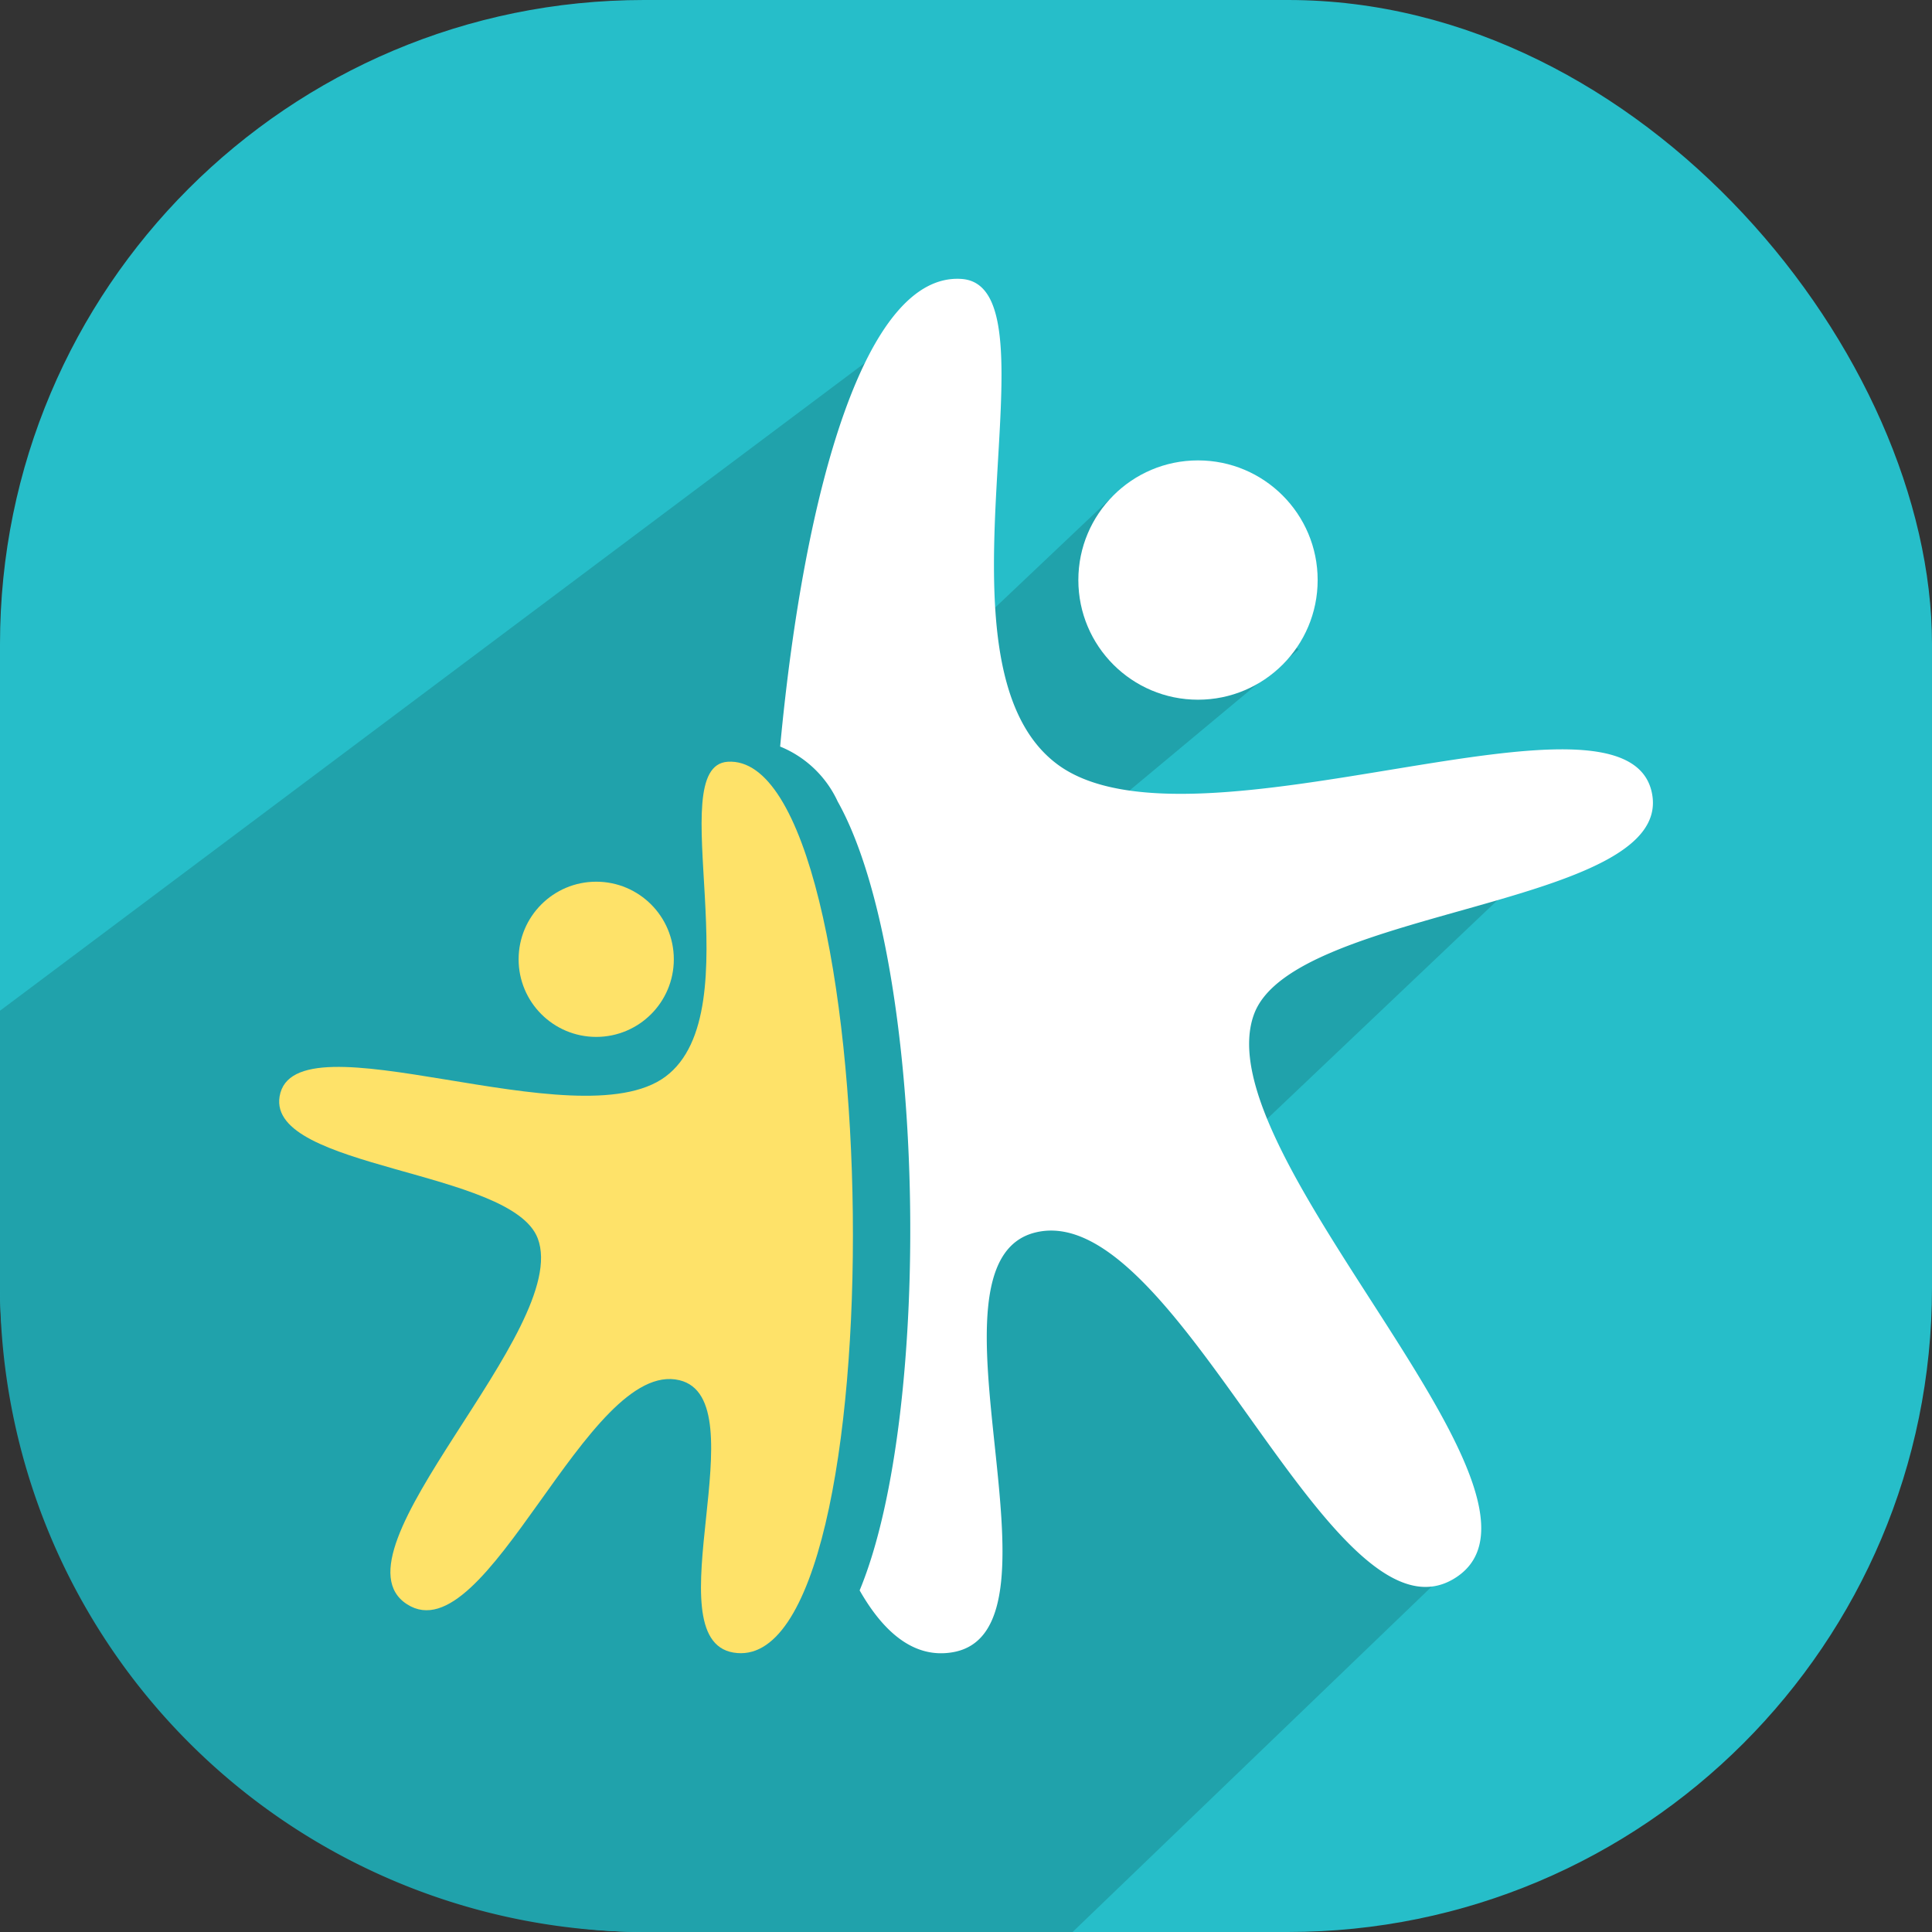 <svg xmlns="http://www.w3.org/2000/svg" width="60" height="60" viewBox="0 0 60 60"><rect x="0" y="0" width="60" height="60" fill="#333333" stroke="none"/><rect width="60" height="60" rx="20" fill="#26bec9"/><path d="M33.311,60H20A20.059,20.059,0,0,1,0,40V31.389L28.333,10.167l2.574,8.7,3.68-3.486,5.746,4.789-6,5,13,2L35.063,38.819,44.9,48.852,33.311,60" fill="#20a2ab" fill-rule="evenodd"/><path d="M22.6,23.657c4.927-.315,5.374,28.546.176,27.665-2.529-.429.819-7.857-1.674-8.458-2.865-.691-5.975,8.547-8.458,6.96C10.1,48.2,17.768,41.279,16.7,38.459c-.811-2.138-8.387-2.149-8.017-4.406.43-2.623,9.251,1.41,11.982-.616C23.418,31.392,20.53,23.789,22.6,23.657Z" fill="#fee269"/><circle cx="2.41" cy="2.41" r="2.41" transform="translate(16.106 27.382)" fill="#fee269"/><path d="M51.313,24.69c-.663-4.045-14.262,2.173-18.472-.951-4.249-3.152.2-14.873-2.988-15.077C26.9,8.473,24.986,15.1,24.228,23.185a3.365,3.365,0,0,1,1.787,1.706c2.756,4.915,2.987,18.948.682,24.5.79,1.387,1.75,2.115,2.884,1.922,3.9-.66-1.264-12.112,2.581-13.039C36.578,37.207,41.372,51.448,45.2,49c3.919-2.5-7.9-13.174-6.248-17.521C40.205,28.185,51.884,28.169,51.313,24.69Z" fill="#fff"/><circle cx="3.716" cy="3.716" r="3.716" transform="translate(33.489 14.298)" fill="#fff"/></svg>